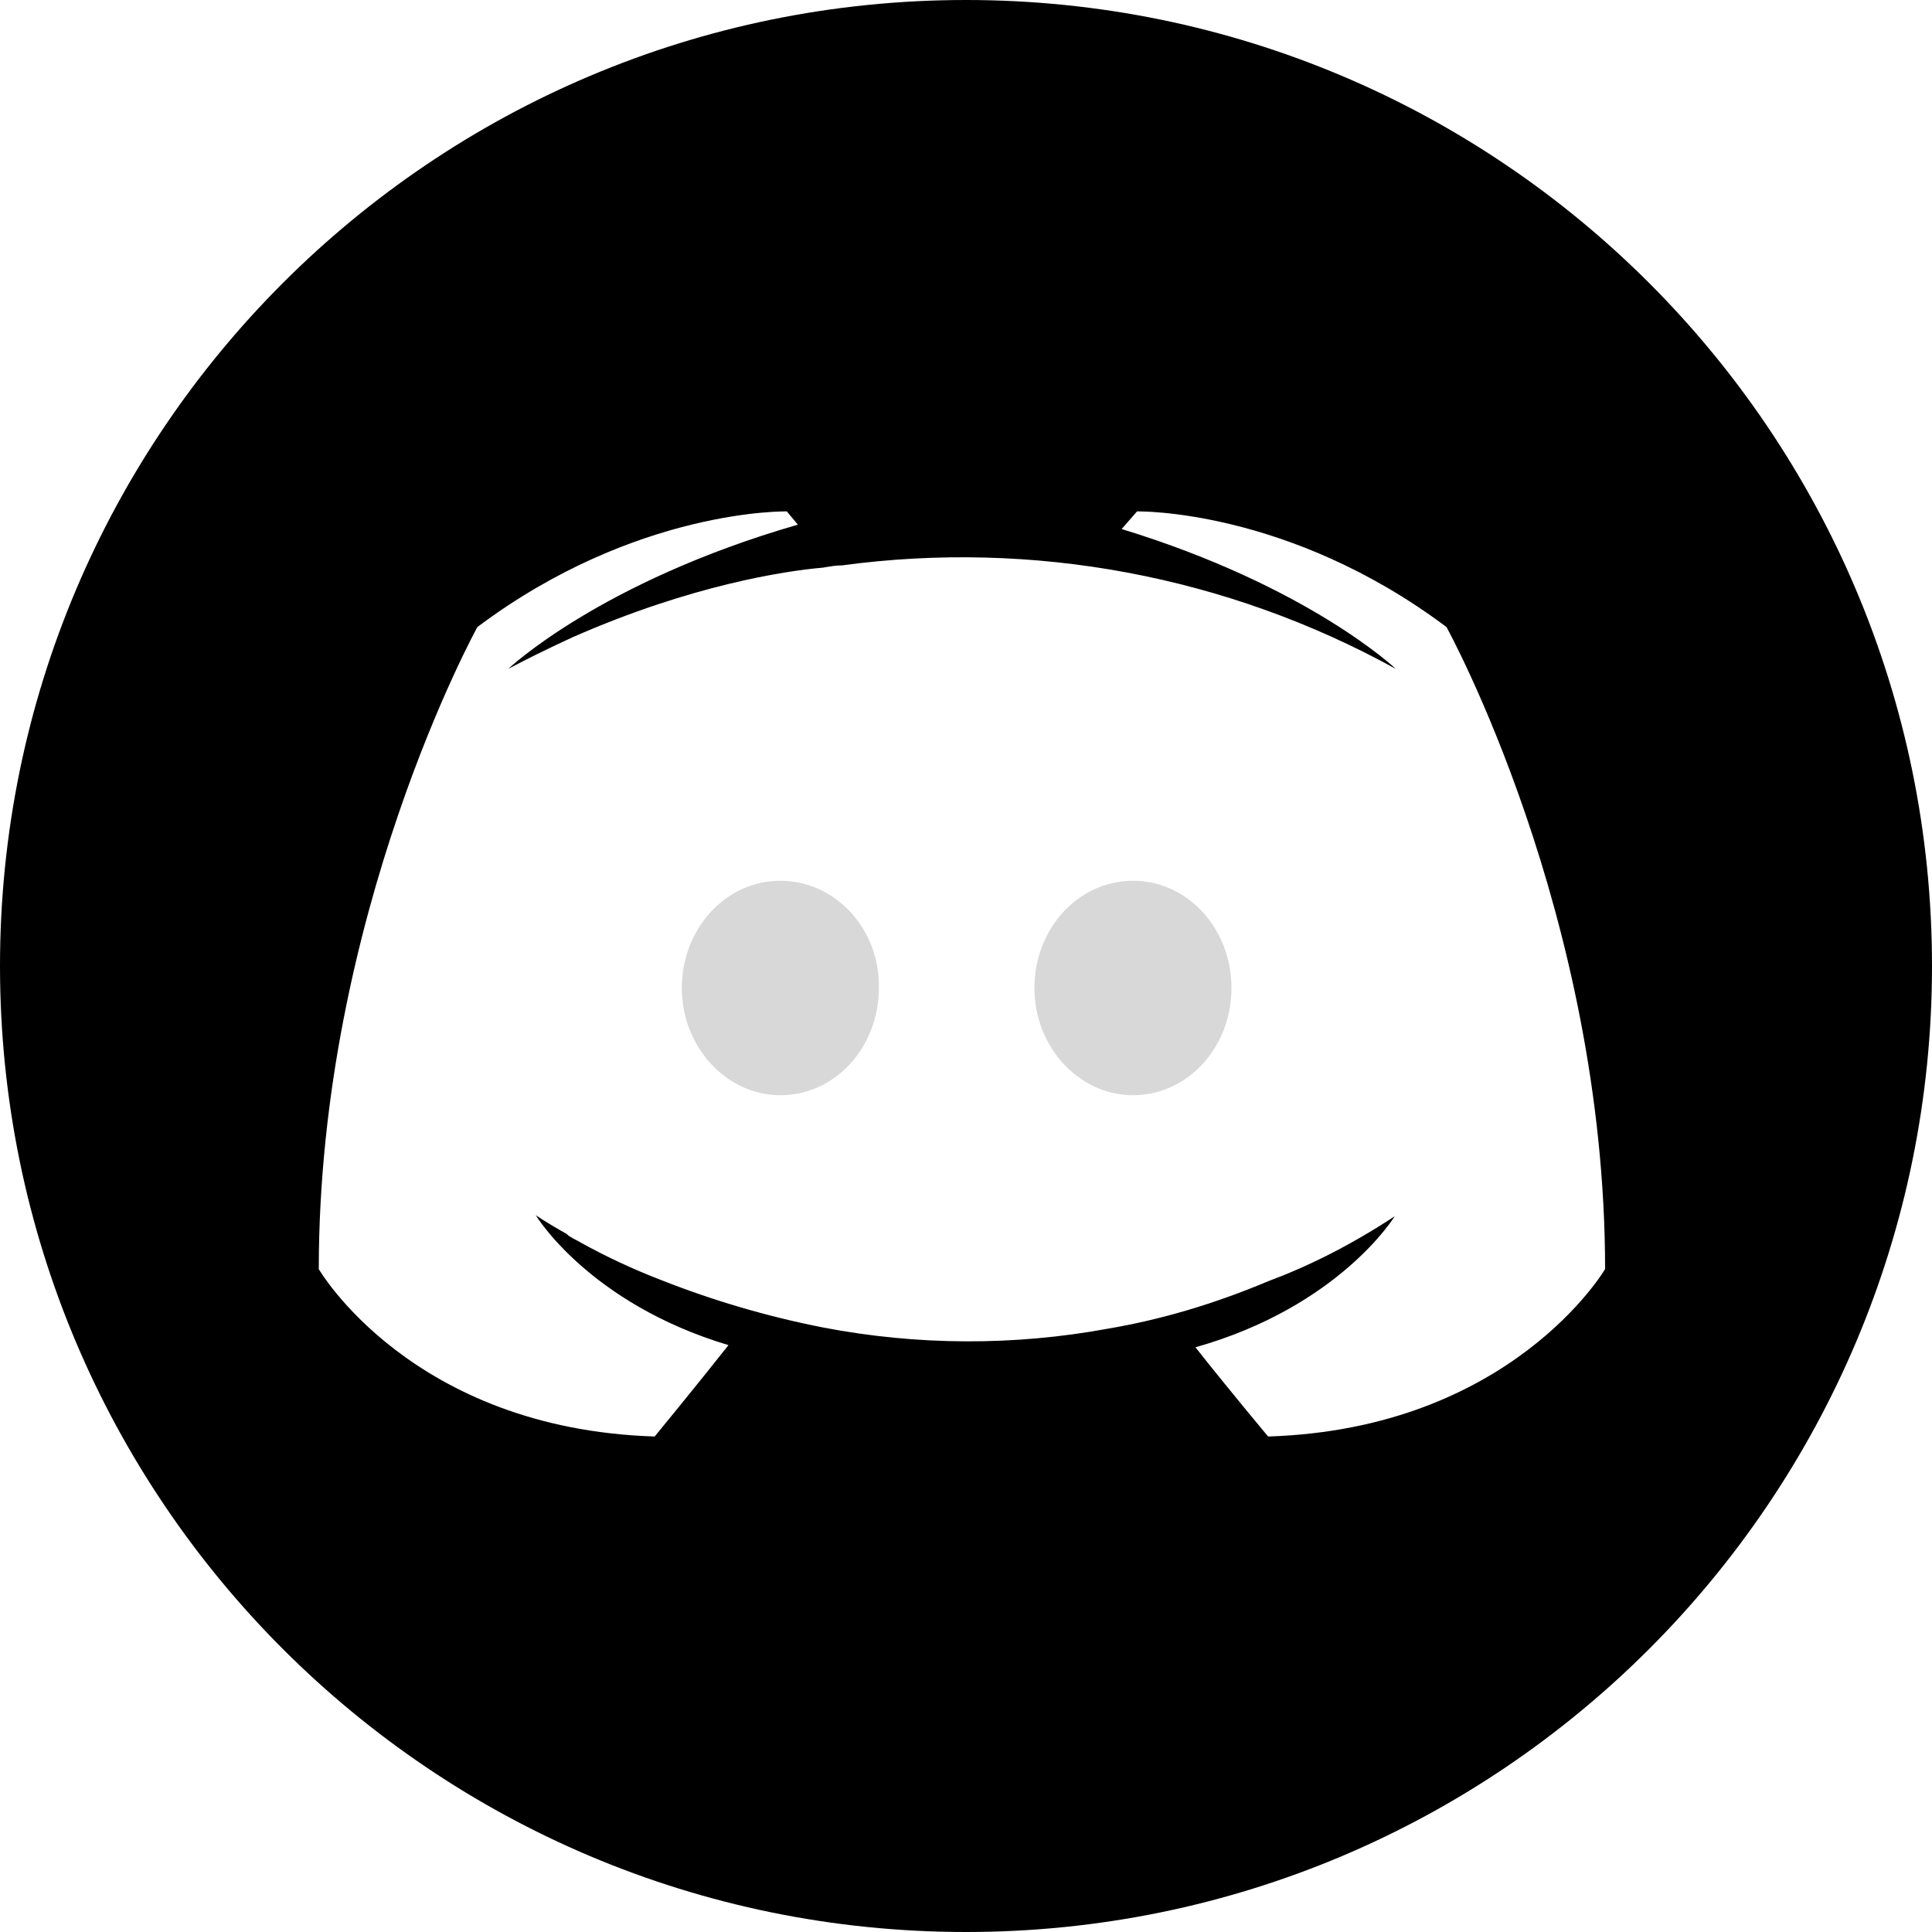 <svg width="24" height="24" viewBox="0 0 34 34" fill="none" xmlns="http://www.w3.org/2000/svg">
  <path
    d="M13.733 15.5C12.764 15.5 11.999 16.35 11.999 17.387C11.999 18.424 12.781 19.274 13.733 19.274C14.703 19.274 15.467 18.424 15.467 17.387C15.485 16.35 14.703 15.5 13.733 15.5ZM19.939 15.5C18.97 15.5 18.204 16.35 18.204 17.387C18.204 18.424 18.986 19.274 19.939 19.274C20.907 19.274 21.672 18.424 21.672 17.387C21.672 16.35 20.907 15.5 19.939 15.5Z"
    fill="#D8D8D8" />
  <path fill-rule="evenodd" clip-rule="evenodd"
    d="M17 34C26.389 34 34 26.389 34 17C34 7.611 26.389 0 17 0C7.611 0 0 7.611 0 17C0 26.389 7.611 34 17 34ZM22.317 25.28C22.317 25.28 21.619 24.447 21.038 23.71C23.576 22.993 24.545 21.404 24.545 21.404C23.751 21.927 22.995 22.296 22.317 22.548C21.348 22.955 20.417 23.226 19.506 23.381C17.846 23.687 16.144 23.68 14.487 23.362C13.514 23.171 12.56 22.892 11.638 22.528C11.152 22.341 10.679 22.121 10.223 21.869C10.194 21.85 10.165 21.835 10.136 21.821L10.136 21.821C10.107 21.806 10.078 21.792 10.049 21.772C10.01 21.753 9.99 21.734 9.971 21.714C9.622 21.52 9.428 21.385 9.428 21.385C9.428 21.385 10.359 22.935 12.82 23.672C12.239 24.408 11.521 25.28 11.521 25.28C7.238 25.145 5.61 22.334 5.61 22.334C5.61 16.094 8.401 11.035 8.401 11.035C11.192 8.942 13.847 9 13.847 9L14.041 9.233C10.552 10.241 8.944 11.772 8.944 11.772C8.944 11.772 9.37 11.539 10.087 11.21C12.161 10.299 13.808 10.047 14.487 9.989L14.53 9.981L14.53 9.981C14.628 9.965 14.715 9.95 14.816 9.95C18.177 9.495 21.595 10.134 24.565 11.772C24.565 11.772 23.034 10.318 19.739 9.31L20.01 9C20.01 9 22.665 8.942 25.456 11.035C25.456 11.035 28.247 16.094 28.247 22.334C28.247 22.334 26.6 25.145 22.317 25.28Z"
    fill="currentColor" />
</svg>